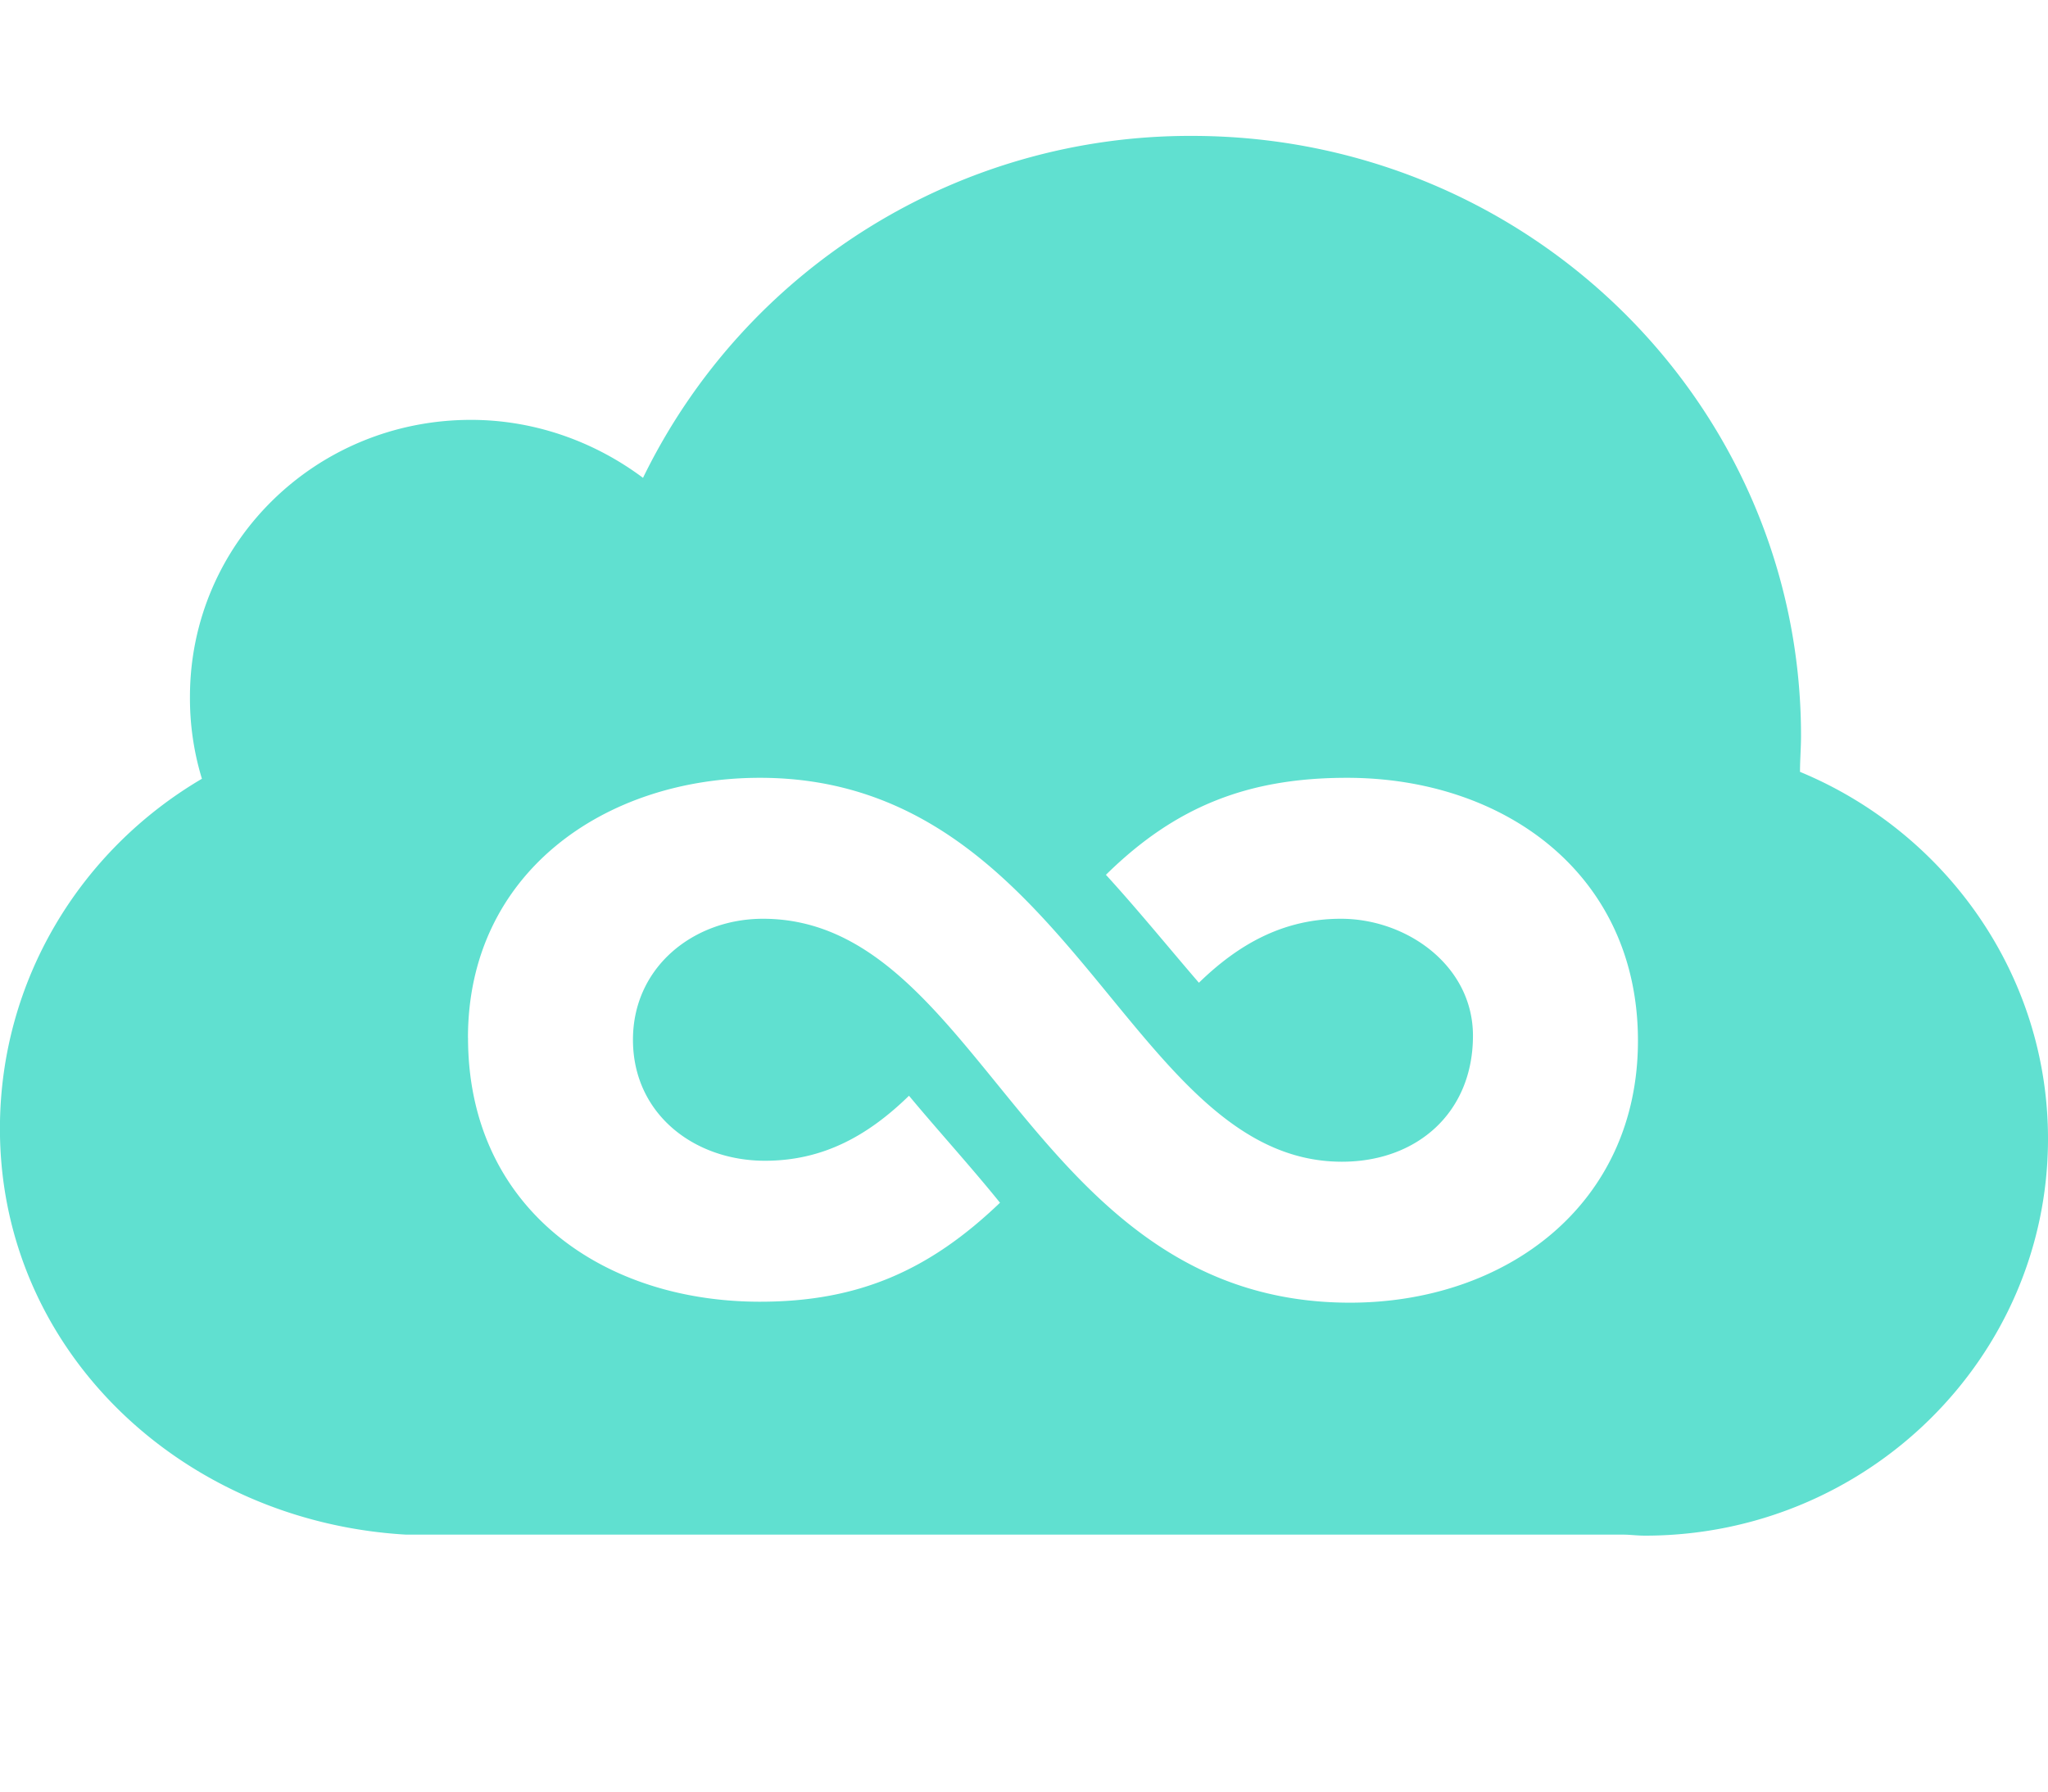 <svg xmlns="http://www.w3.org/2000/svg" width="32" height="28" viewBox="0 0 32 28"><path fill="#60e0d0" d="M28.125 12.063c2.266.938 3.875 3.156 3.875 5.734C32 21.219 29.172 24 25.703 24c-.125 0-.234-.016-.344-.016H6.343c-3.5-.203-6.344-2.875-6.344-6.344 0-2.328 1.266-4.359 3.156-5.469a4.305 4.305 0 01-.187-1.281c0-2.391 1.953-4.328 4.391-4.328 1 0 1.937.344 2.688.906a9.506 9.506 0 018.578-5.344c5.266 0 9.516 4.203 9.516 9.375 0 .187-.016.375-.016.562zM7.313 16.219c0 2.641 2.078 4.125 4.562 4.125 1.531 0 2.641-.484 3.75-1.547-.453-.562-.953-1.109-1.422-1.672-.641.625-1.344 1.016-2.25 1.016-1.109 0-2.063-.734-2.063-1.891 0-1.141.953-1.891 2.031-1.891 3.437 0 4.172 6 9.172 6 2.438 0 4.5-1.531 4.5-4.094 0-2.594-2.078-4.109-4.547-4.109-1.531 0-2.672.438-3.766 1.516.5.547.969 1.125 1.453 1.687.625-.609 1.328-1 2.219-1 1.031 0 2.063.734 2.063 1.828 0 1.203-.875 1.969-2.047 1.969-3.328 0-4.219-6-9.094-6-2.422 0-4.562 1.484-4.562 4.062z"/></svg>